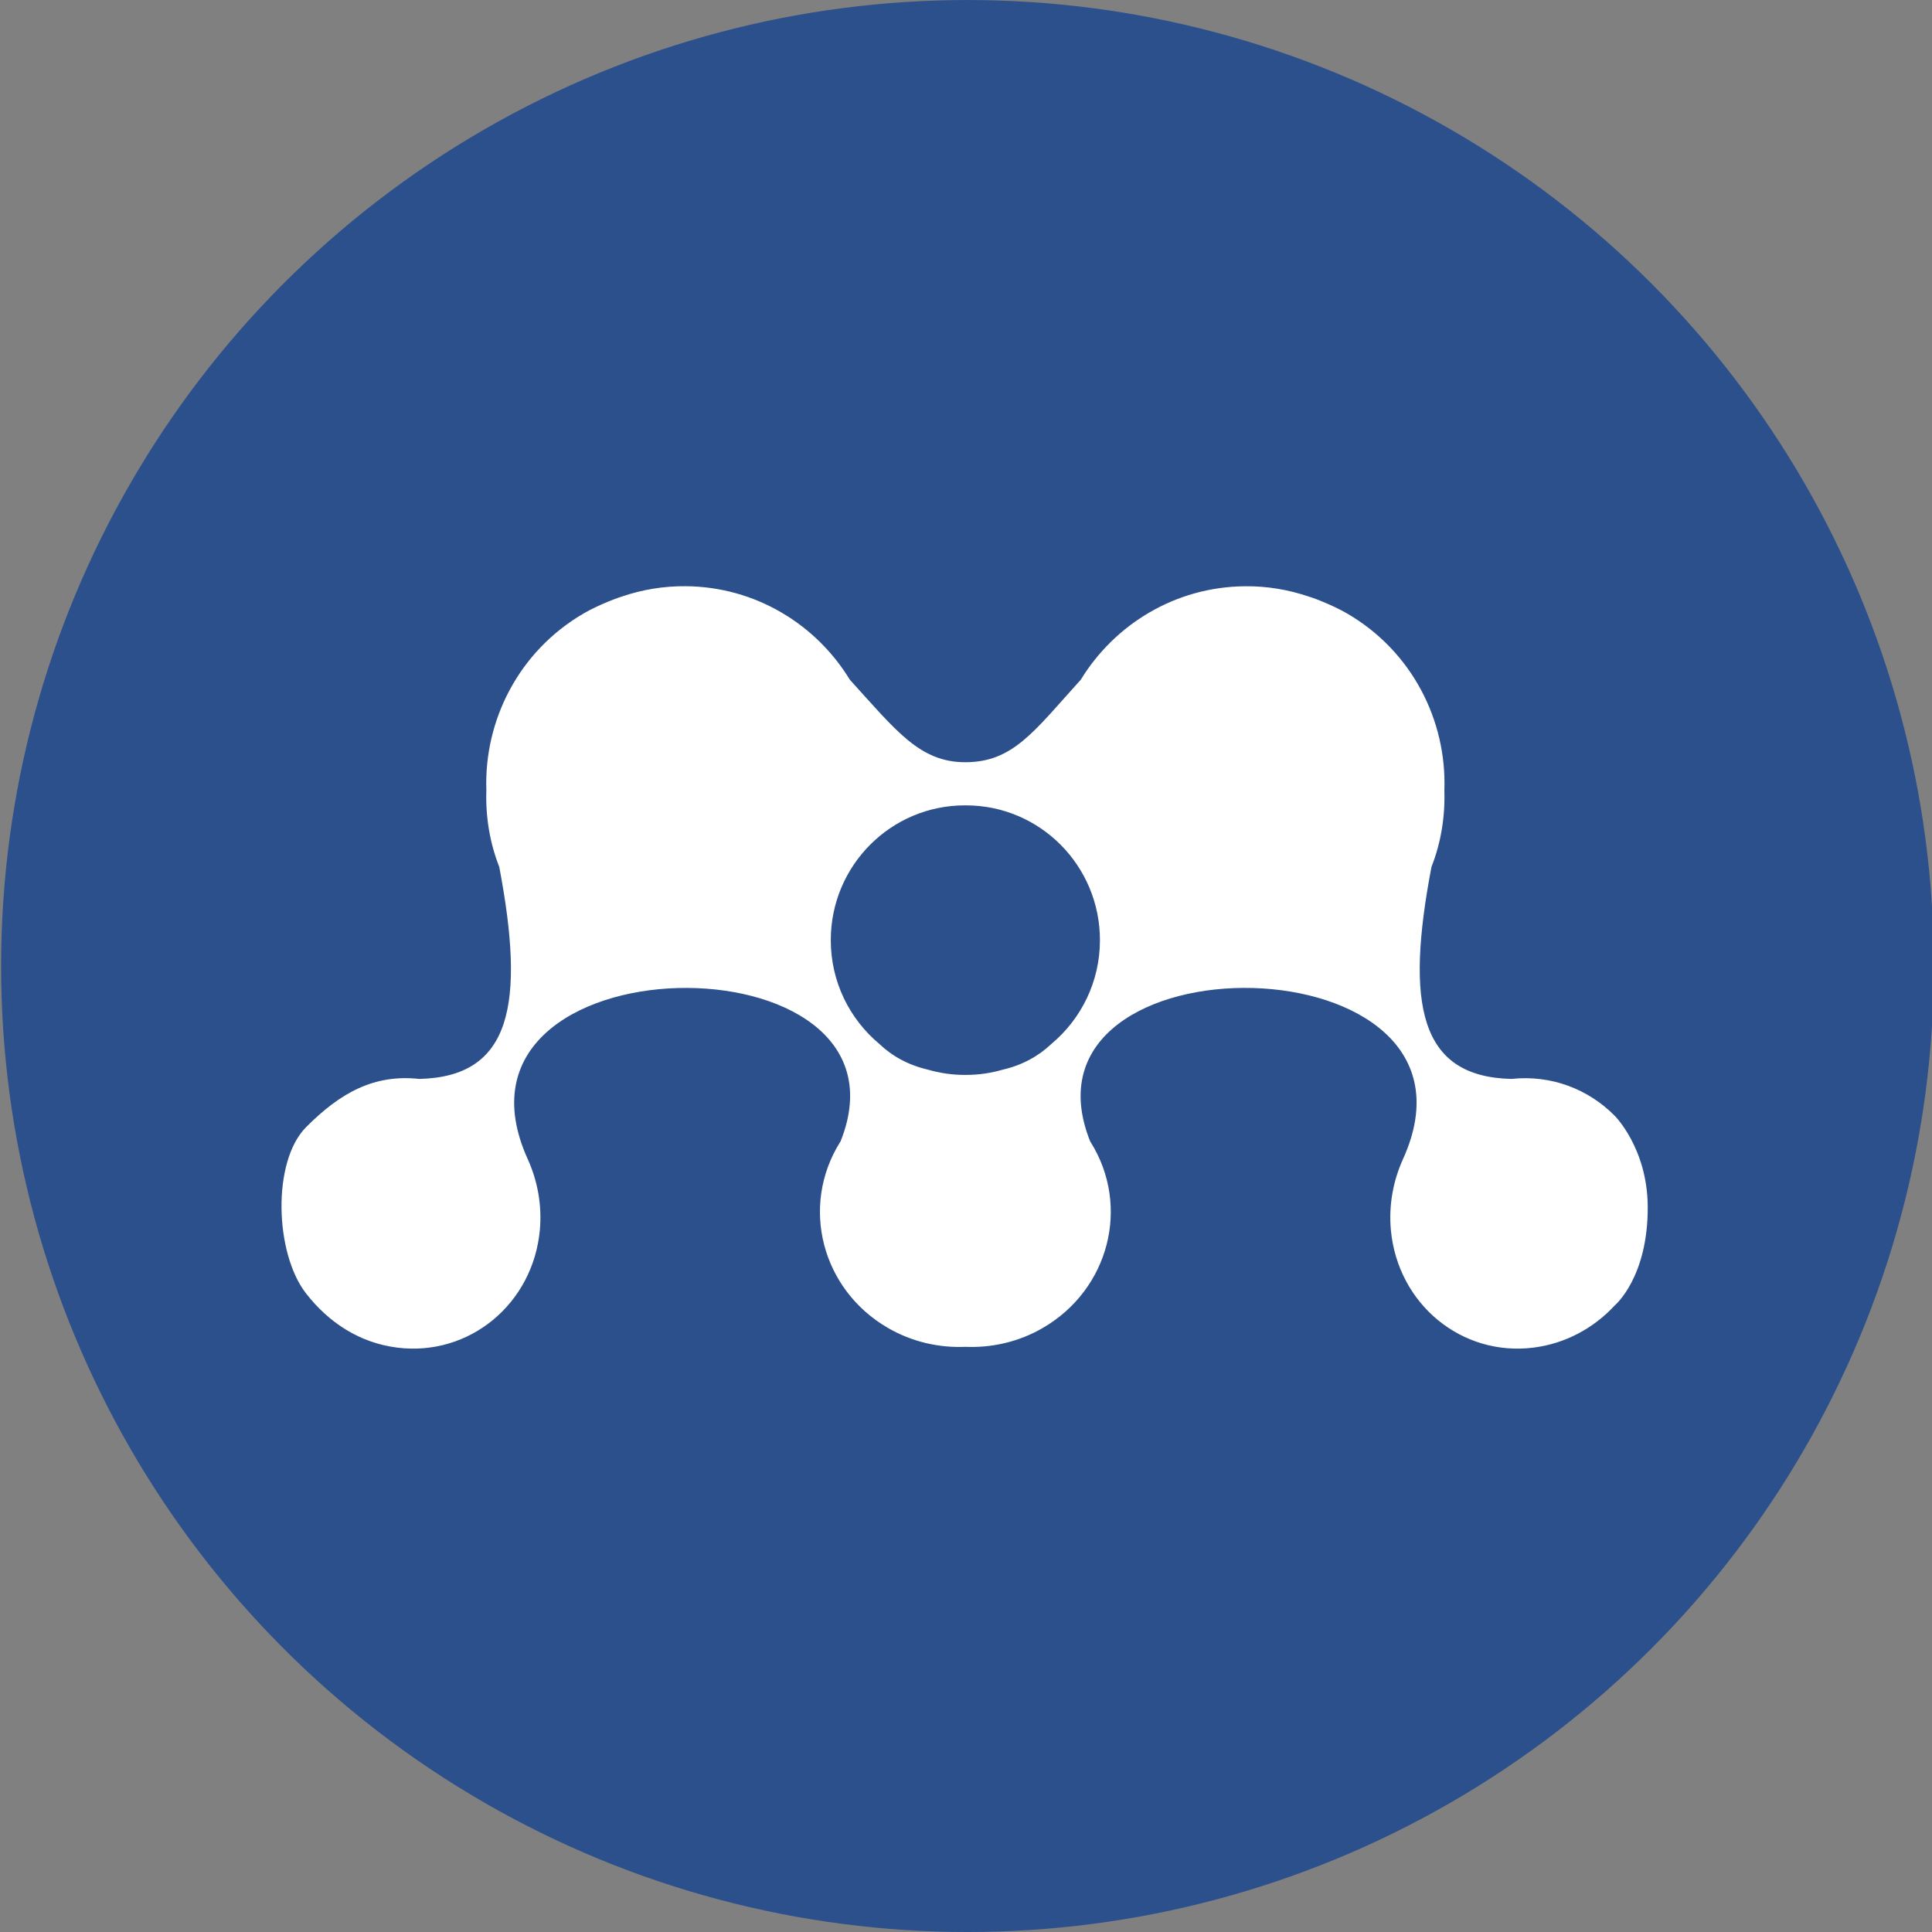 <?xml version="1.0" encoding="UTF-8" standalone="no"?>
<!DOCTYPE svg PUBLIC "-//W3C//DTD SVG 1.1//EN" "http://www.w3.org/Graphics/SVG/1.1/DTD/svg11.dtd">
<svg width="100%" height="100%" viewBox="0 0 450 450" version="1.1" xmlns="http://www.w3.org/2000/svg" xmlns:xlink="http://www.w3.org/1999/xlink" xml:space="preserve" xmlns:serif="http://www.serif.com/" style="fill-rule:evenodd;clip-rule:evenodd;stroke-linejoin:round;stroke-miterlimit:2;">
    <rect x="0" y="0" width="450" height="450" fill="#808080" stroke="none"/>
    <g transform="matrix(1,0,0,1,-149.201,-1338.55)">
        <g transform="matrix(1.768,0,0,1,0,0)">
            <g transform="matrix(0.679,0,0,1.2,-221.015,708.554)">
                <circle cx="637.5" cy="712.5" r="187.5" style="fill:rgb(44,80,140);"/>
            </g>
        </g>
        <g transform="matrix(1.768,0,0,1,0,0)">
            <g id="Logo-Mendeley" serif:id="Logo Mendeley" transform="matrix(0.072,0,0,0.128,121.478,1475.05)">
                <path d="M1250.3,399.1C1250.7,399.1 1251,399.2 1251.3,399.2C1251.6,399.2 1251.9,399.1 1252.3,399.1C1387.7,399.1 1497.5,508.8 1497.5,644.4C1497.5,720.2 1463,788 1408.9,833C1385.3,855.3 1355.8,871.7 1319.8,880C1298.4,886.2 1275.6,889.6 1252.3,889.6L1250.3,889.6C1226.9,889.6 1204.2,886.2 1182.7,880C1146.7,871.7 1117.1,855.3 1093.6,833C1039.5,788 1005,720.3 1005,644.4C1005,508.8 1114.9,399.1 1250.3,399.1M211.5,1385.8C343.3,1402.4 460.3,1306.4 472.7,1171.6C476.8,1126.1 468.3,1081.9 450.5,1042.8C265.9,637.7 1176.7,628.4 1022.8,1010.8C1022.5,1011.3 1022.1,1011.7 1021.7,1012.4C948.9,1128.7 988.3,1280 1109.4,1349.9C1153.9,1375.6 1203.1,1386.4 1251.3,1384.4C1299.5,1386.4 1348.8,1375.6 1393.2,1349.9C1514.2,1279.9 1553.6,1128.7 1480.8,1012.4C1480.5,1011.7 1480,1011.3 1479.7,1010.8C1325.9,628.4 2236.8,637.6 2052,1042.8C2034.2,1081.9 2025.7,1126.1 2029.8,1171.6C2042.3,1306.5 2159.2,1402.4 2291,1385.8C2349.6,1378.4 2401.3,1350.1 2439.5,1309C2439.5,1309 2500.8,1258.2 2499.8,1128.4C2498.9,1022.7 2439.5,964.1 2439.5,964.1C2391.6,915.7 2323.5,889.1 2250.5,896.9C2081.4,893.1 2056.3,760.8 2104.1,511.1C2121.6,466.9 2129.2,419.4 2127.7,372C2132.4,244.4 2068.2,118.5 1950,50.1C1935.6,41.8 1920.8,35 1905.7,28.8C1901.7,27 1897.5,25.6 1893.4,23.9C1888.7,22.2 1884.2,20.4 1879.5,19.1C1842.7,6.7 1803.4,-0.1 1762.5,0.4C1635.3,1.6 1524.5,69.6 1462.4,170.5C1377.2,263.9 1338.8,320.6 1251.2,320.6C1168,320.6 1125.1,263.8 1039.9,170.5C978,69.5 867.2,1.5 740,0.3C699,-0.1 659.8,6.6 623.1,19C618.4,20.4 613.7,22.2 609.2,23.8C605,25.4 601,26.9 596.8,28.7C581.8,34.9 566.9,41.7 552.6,50C434.3,118.5 370.2,244.4 374.8,372C373.2,419.4 380.9,466.9 398.4,511.1C446.1,760.8 421,893.1 252,896.9C169.3,888 107.5,922.1 45,984.6C-17.6,1047.1 -12.4,1214.4 45,1287.4C86.6,1340.5 143.1,1377.2 211.5,1385.8" style="fill:white;fill-rule:nonzero;"/>
            </g>
        </g>
    </g>
</svg>
